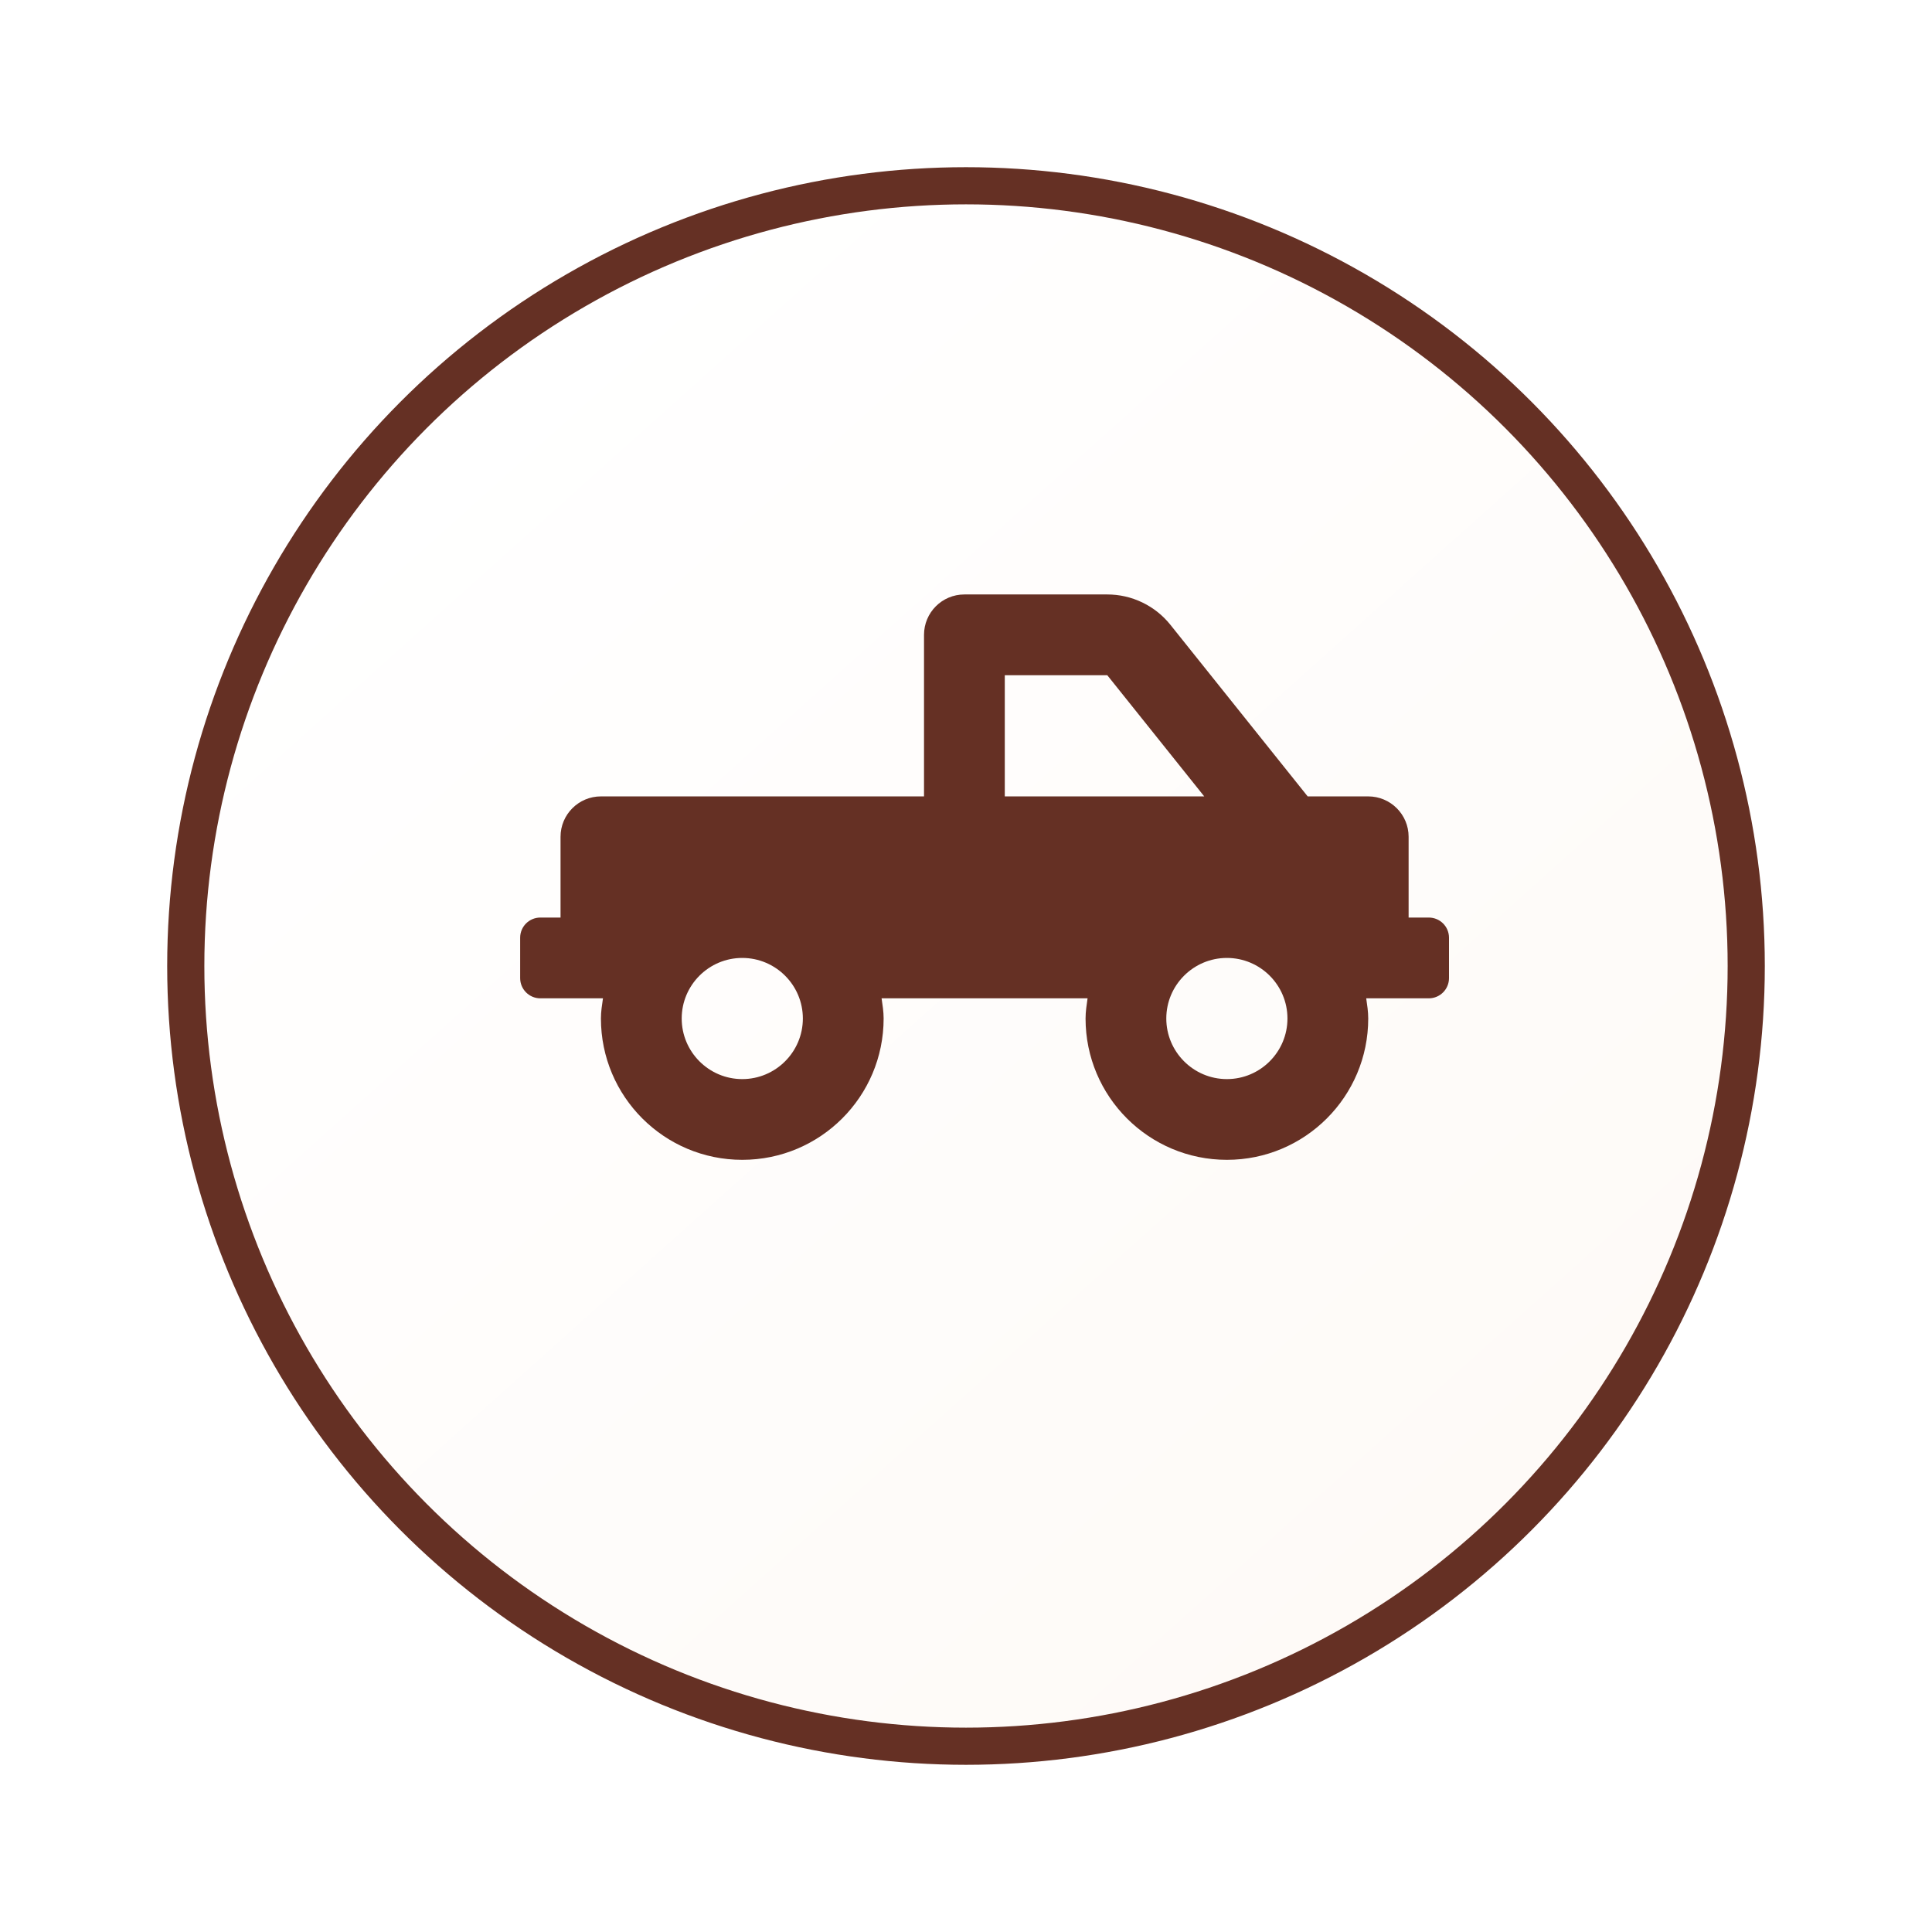 <svg width="52" height="52" viewBox="0 0 52 52" fill="none" xmlns="http://www.w3.org/2000/svg">
<g filter="url(#filter0_d)">
<circle cx="26" cy="24" r="21" fill="url(#paint0_linear)"/>
<circle cx="26" cy="24" r="21" stroke="#653024"/>
</g>
<path d="M38.456 24.696H37.913V22.522C37.913 21.922 37.426 21.435 36.826 21.435H35.196L31.501 16.816C31.297 16.561 31.039 16.356 30.745 16.215C30.451 16.073 30.129 16 29.803 16H25.956C25.356 16 24.87 16.487 24.87 17.087V21.435H16.174C15.574 21.435 15.087 21.922 15.087 22.522V24.696H14.543C14.243 24.696 14 24.939 14 25.239V26.326C14 26.626 14.243 26.87 14.543 26.87H16.229C16.203 27.049 16.174 27.227 16.174 27.413C16.174 29.514 17.877 31.217 19.978 31.217C22.079 31.217 23.783 29.514 23.783 27.413C23.783 27.227 23.754 27.049 23.728 26.87H29.272C29.247 27.049 29.218 27.227 29.218 27.413C29.218 29.514 30.921 31.217 33.022 31.217C35.123 31.217 36.826 29.514 36.826 27.413C36.826 27.227 36.798 27.049 36.772 26.87H38.456C38.757 26.87 39 26.626 39 26.326V25.239C39 24.939 38.757 24.696 38.456 24.696ZM27.044 18.174H29.803L32.412 21.435H27.044V18.174ZM19.978 29.044C19.079 29.044 18.348 28.312 18.348 27.413C18.348 26.514 19.079 25.783 19.978 25.783C20.877 25.783 21.609 26.514 21.609 27.413C21.609 28.312 20.877 29.044 19.978 29.044ZM33.022 29.044C32.123 29.044 31.391 28.312 31.391 27.413C31.391 26.514 32.123 25.783 33.022 25.783C33.921 25.783 34.652 26.514 34.652 27.413C34.652 28.312 33.921 29.044 33.022 29.044Z" fill="#653024"/>
<defs>
<filter id="filter0_d" x="0.5" y="0.5" width="51" height="51" filterUnits="userSpaceOnUse" color-interpolation-filters="sRGB">
<feFlood flood-opacity="0" result="BackgroundImageFix"/>
<feColorMatrix in="SourceAlpha" type="matrix" values="0 0 0 0 0 0 0 0 0 0 0 0 0 0 0 0 0 0 127 0"/>
<feOffset dy="2"/>
<feGaussianBlur stdDeviation="2"/>
<feColorMatrix type="matrix" values="0 0 0 0 0.373 0 0 0 0 0.349 0 0 0 0 0.314 0 0 0 0.12 0"/>
<feBlend mode="normal" in2="BackgroundImageFix" result="effect1_dropShadow"/>
<feBlend mode="normal" in="SourceGraphic" in2="effect1_dropShadow" result="shape"/>
</filter>
<linearGradient id="paint0_linear" x1="11.146" y1="9.5" x2="39.081" y2="40.671" gradientUnits="userSpaceOnUse">
<stop stop-color="white"/>
<stop offset="0" stop-color="white"/>
<stop offset="1" stop-color="#FEFAF7"/>
</linearGradient>
</defs>
</svg>
